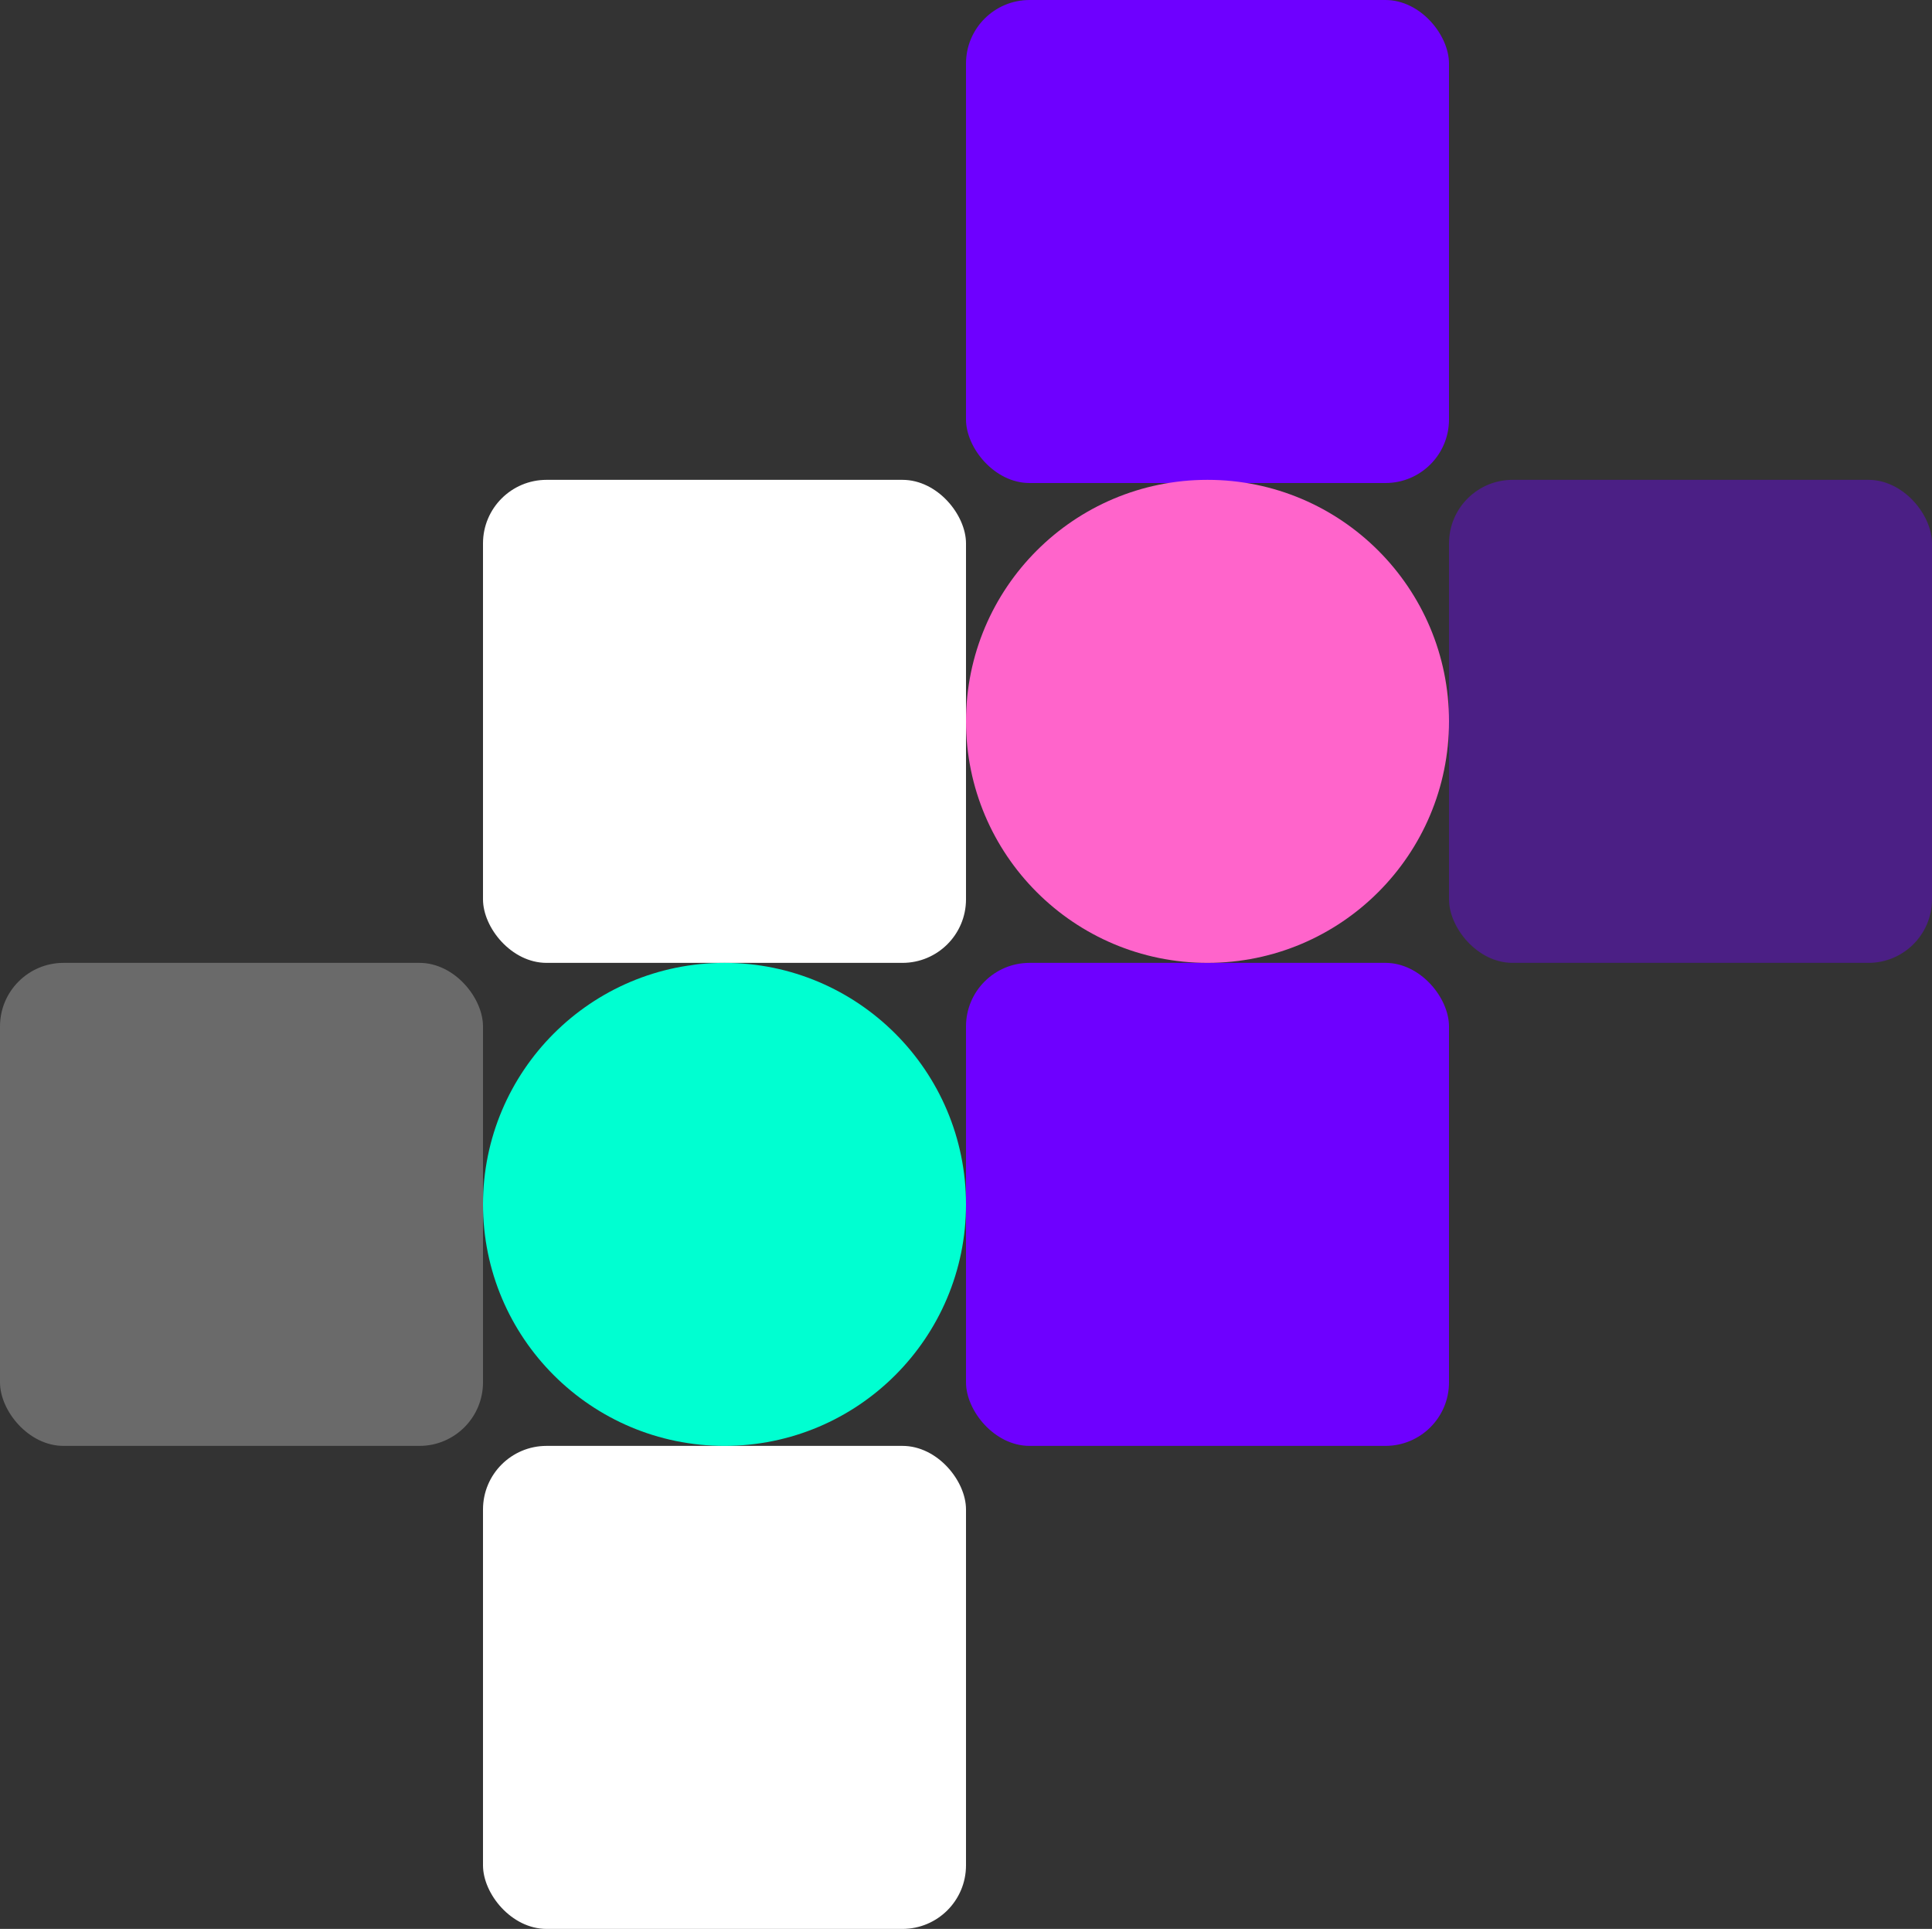 <svg width="608" height="607" viewBox="0 0 608 607" fill="none" xmlns="http://www.w3.org/2000/svg">
<rect x="0" y="0" width="608" height="607" fill="#333333" stroke="none"/>
<rect x="304" width="152" height="152" rx="20" fill="#6E00FF"/>
<rect x="304" y="303" width="152" height="152" rx="20" fill="#6E00FF"/>
<rect x="456" y="151" width="152" height="152" rx="20" fill="#6E00FF" fill-opacity="0.4"/>
<rect x="152" y="151" width="152" height="152" rx="20" fill="white"/>
<rect x="152" y="455" width="152" height="152" rx="20" fill="white"/>
<rect y="303" width="152" height="152" rx="20" fill="white" fill-opacity="0.27"/>
<circle cx="380" cy="227" r="76" fill="#FF64CB"/>
<circle cx="228" cy="379" r="76" fill="#00FFD1"/>
</svg>
